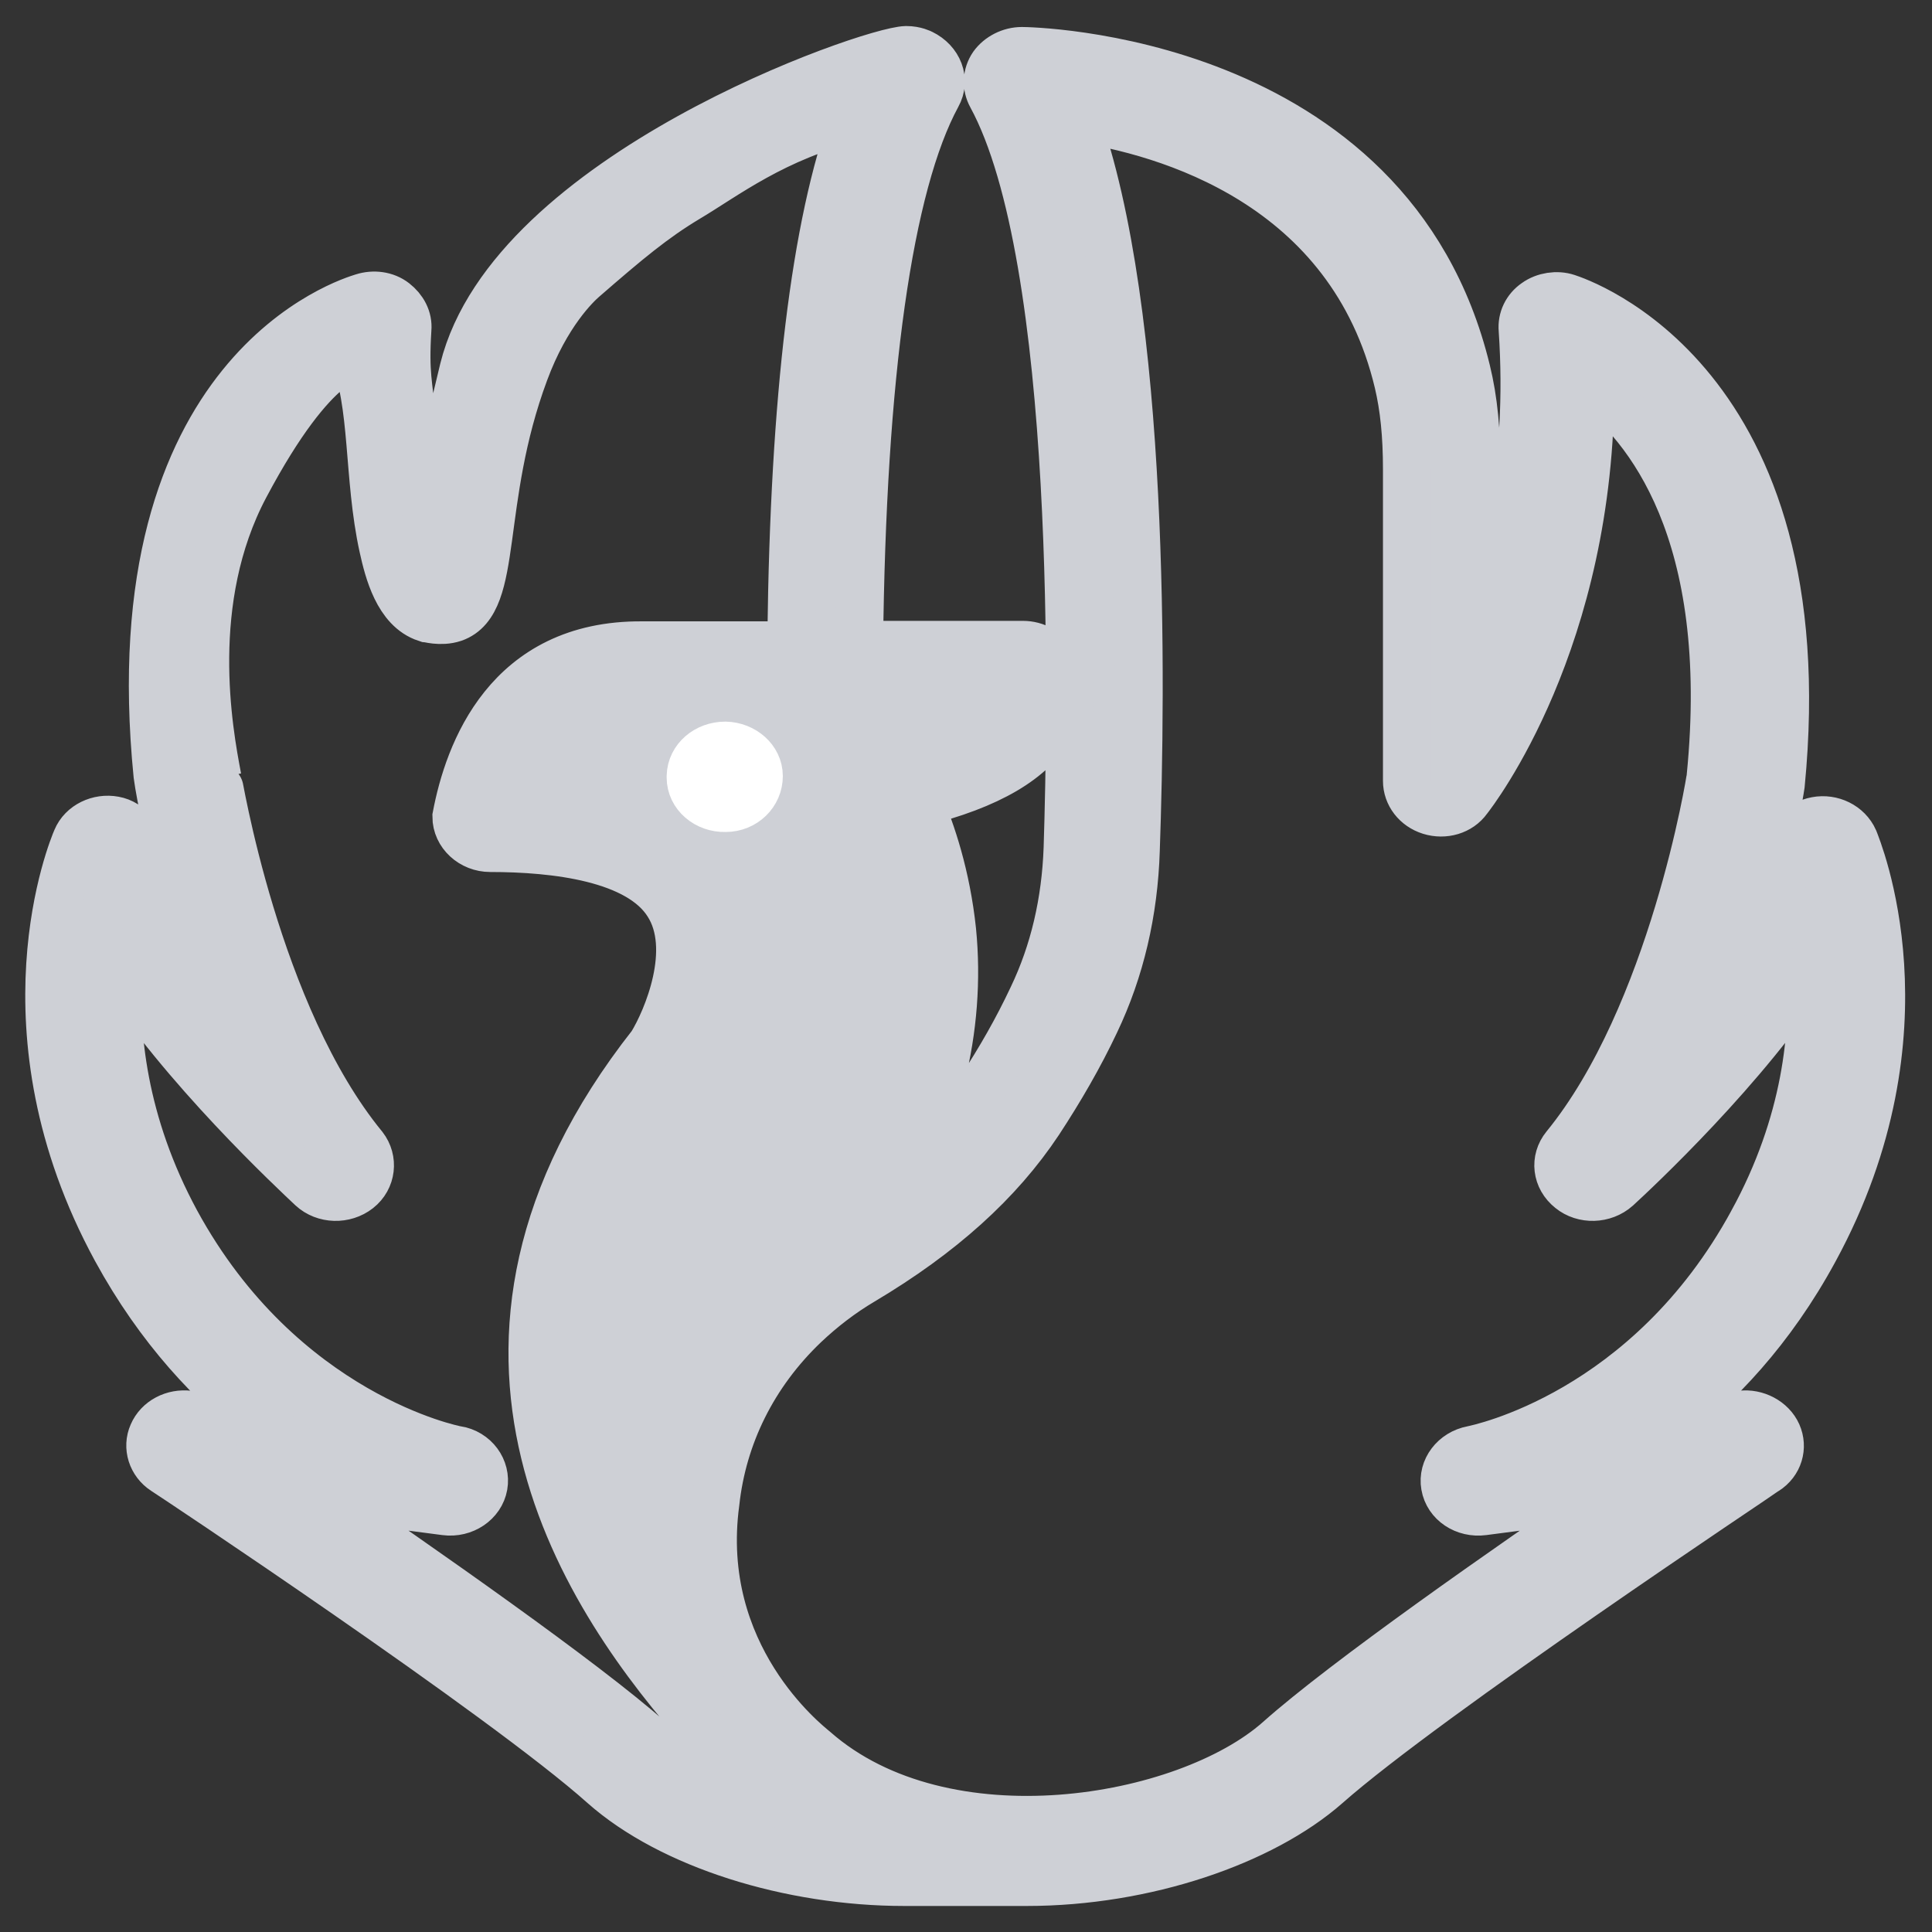 <?xml version="1.0" encoding="UTF-8"?>
<svg id="a" xmlns="http://www.w3.org/2000/svg" viewBox="0 0 40.08 40.08">
    <rect x="0" y="0" width="40.08" height="40.08" fill="#333333" stroke="none"/>
    <path class="c"
          fill="#ced0d6"
          stroke="#ced0d6"
          d="M8.96,10.92c-.37-1.1-.38-1.75-.42-2.21-.06-.76-.15-.92-.09-1.88,.02-.22-.09-.42-.27-.56s-.43-.17-.65-.1c-.22,.07-5.1,1.49-4.26,9.91,.13,.95,.78,3.68,1.67,5.51-.42-.88-1.4-1.67-2-3.93-.08-.3-.24-.58-.57-.64-.32-.06-.66,.1-.78,.39-.07,.16-1.66,3.95,.82,8.51,.9,1.65,2.01,2.82,3.08,3.63l-1.57-.2c-.32-.04-.63,.12-.75,.4-.12,.27-.02,.59,.24,.76,.07,.04,7.04,4.67,9.11,6.52,1.4,1.24,3.87,2.01,6.24,2.01h2.54c2.46,0,4.89-.84,6.22-2.01,2.08-1.84,9.05-6.47,9.11-6.52,.27-.17,.36-.49,.24-.76-.12-.27-.44-.44-.75-.4l-1.56,.21c1.07-.81,2.18-1.97,3.08-3.63h0c2.48-4.56,.88-8.35,.82-8.51-.13-.29-.46-.45-.78-.39-.33,.06-.57,.33-.57,.64,0,.56-.44,1.38-1.09,2.28,.64-1.92,.9-3.53,.92-3.67,.82-8.39-4.22-10.03-4.43-10.1s-.47-.03-.65,.1c-.19,.13-.29,.34-.27,.56,.19,2.8-.36,5.04-.96,6.59v-3.67c0-.8-.06-1.46-.21-2.07C28.83,1.14,21.28,1.06,21.2,1.06c-.24,0-.47,.12-.6,.3-.13,.19-.14,.43-.03,.63,1.85,3.4,1.67,12.81,1.58,15.61-.04,1.11-.28,2.15-.73,3.09-.31,.66-.67,1.29-1.07,1.9-.11,.16-.23,.3-.35,.45-.11-.15-.23-.3-.33-.45-.05-.08-.11-.16-.15-.24,.25-.99,.33-2.03,.23-3.04-.12-1.14-.43-2.06-.69-2.66,1.46-.36,2.37-.9,2.75-1.61,.27-.51,.19-1.02,.04-1.3-.12-.22-.36-.36-.63-.36h-3.4c.06-5.59,.61-9.54,1.62-11.4,.18-.32,.03-.7-.32-.87,0,0-.13-.07-.32-.07-.77,.02-8.18,2.6-9.18,6.62-.21,.86-.31,1.34-.31,1.34-.11,.99-.19,1.28-.35,1.91Zm4.52,25.18c-1.39-1.23-4.73-3.56-6.99-5.11l2.75,.36c.38,.05,.73-.19,.79-.53,.06-.34-.18-.68-.56-.74-.04,0-3.63-.71-5.82-4.73-1.11-2.05-1.29-3.94-1.2-5.31,1.33,2.09,3.67,4.27,4.02,4.6,.26,.24,.68,.25,.96,.03s.32-.61,.11-.88c-2.24-2.73-3.02-7.64-3.03-7.65-.19-.99-.68-3.69,.57-6.05,1.49-2.81,2.29-2.64,2.25-2.75,.44,1.02,.3,2.56,.62,4.01,.11,.5,.31,1.28,.89,1.47,.02,0,.3,.09,.57,0,.95-.33,.47-2.41,1.47-5.1,.45-1.22,1.07-1.81,1.22-1.94,.92-.8,1.46-1.25,2.16-1.67,.76-.45,1.82-1.28,3.47-1.67-.82,2.21-1.25,5.82-1.31,10.73,0,.12-.11,.22-.23,.22h-2.87c-2.79-.02-3.6,2.23-3.85,3.55,0,.36,.32,.65,.7,.65h0c1.35,0,3.09,.2,3.69,1.16,.6,.94-.02,2.4-.34,2.92-4.95,6.29-1.34,11.54,1.11,14.28,.44,.5,.84,.88,1.32,1.31,.06,.06,.14,.1,.2,.16-1.13-.31-2.08-.79-2.65-1.31Zm22.88-10.75c-2.17,3.99-5.68,4.7-5.82,4.73h0c-.37,.07-.62,.4-.56,.74,.06,.35,.41,.58,.79,.53l2.75-.36c-2.27,1.55-5.61,3.88-6.99,5.11-1.93,1.71-6.94,2.57-9.63,.21-.19-.16-2.49-1.96-2.06-5.14,.15-1.38,.78-2.67,1.85-3.69,.36-.34,.76-.65,1.2-.91,1.63-.97,2.83-2.05,3.66-3.3,.44-.67,.84-1.36,1.17-2.06,.52-1.09,.8-2.29,.84-3.57,.12-3.38,.21-11.16-1.26-15.2,1.91,.28,5.73,1.37,6.71,5.5,.12,.51,.18,1.08,.18,1.8v6.46c0,.28,.19,.53,.48,.62s.61,0,.78-.24c.11-.14,2.56-3.3,2.54-8.65,1.2,.89,3,3.11,2.5,8.18,0,.05-.79,4.95-3.02,7.68-.22,.27-.18,.65,.11,.88,.27,.22,.69,.21,.96-.03,.36-.33,2.7-2.51,4.02-4.6,.1,1.37-.08,3.26-1.2,5.31Z"/>
    <path class="b"
          fill="#fff"
          stroke="#fff"
          d="M15.74,16.1c0-.35-.32-.62-.69-.63-.39,0-.71,.27-.72,.63v.03c0,.36,.33,.64,.72,.63,.39,0,.69-.3,.69-.66Z"/>
</svg>